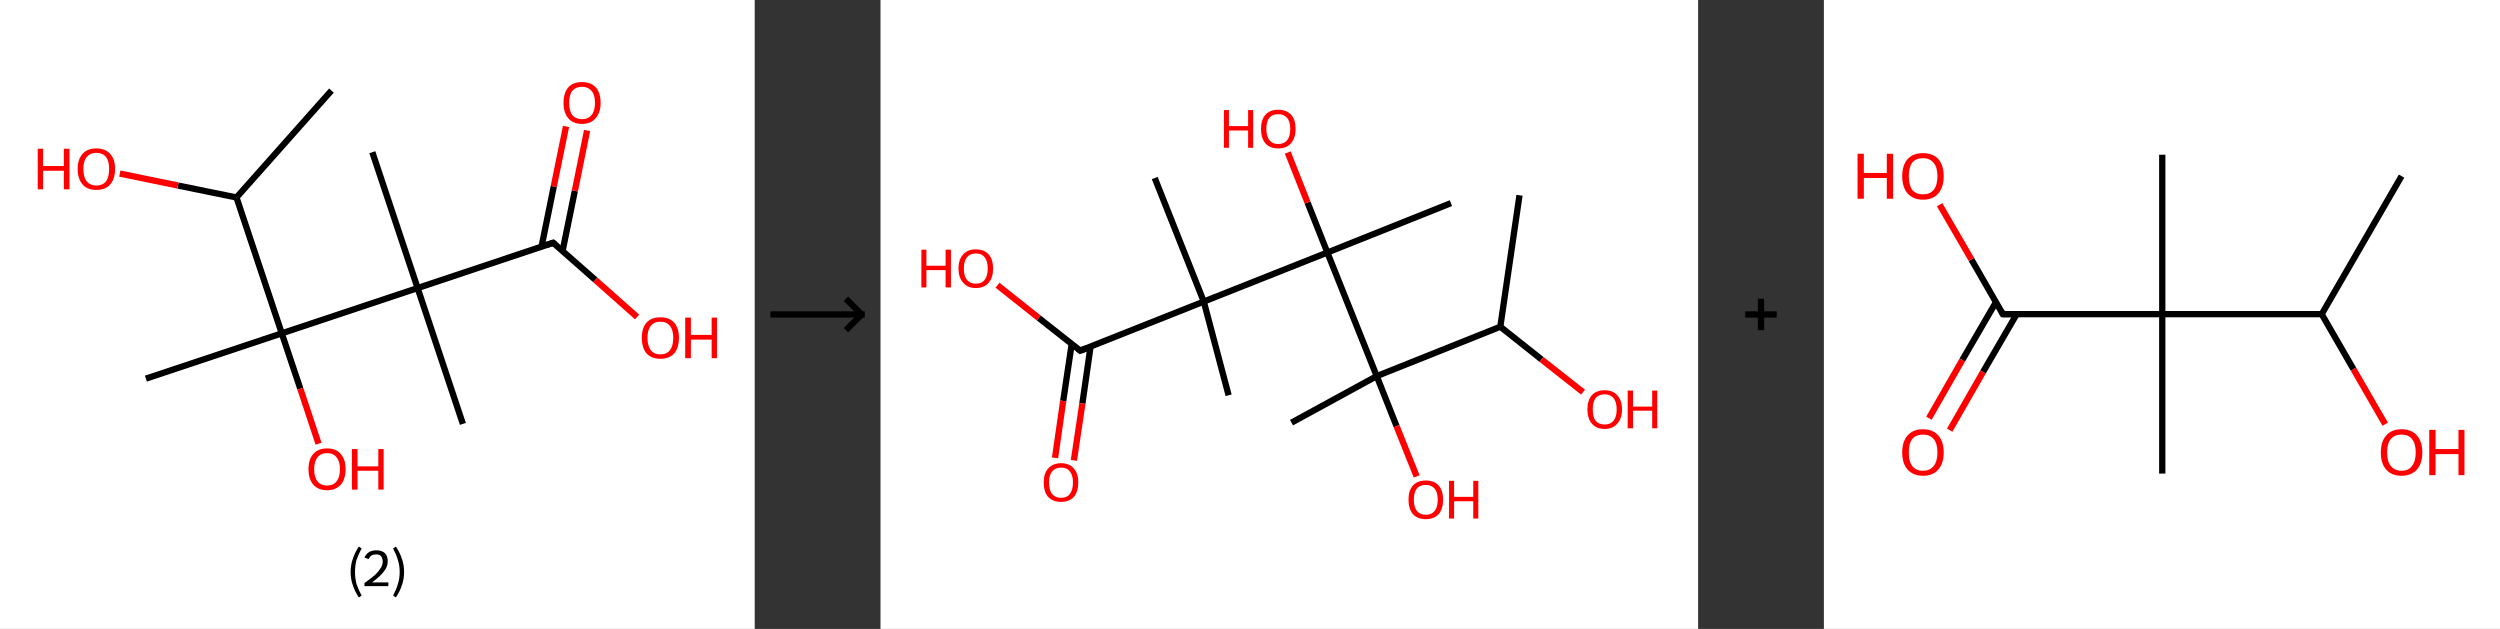 <?xml version='1.0' encoding='ASCII' standalone='yes'?>
<svg xmlns="http://www.w3.org/2000/svg" xmlns:xlink="http://www.w3.org/1999/xlink" version="1.1" width="795.0px" viewBox="0 0 795.0 200.0" height="200.0px">
  <rect x="0" y="0" width="795.0" height="200.0" fill="#333333" stroke="none"/>
  <g>
    <g transform="translate(0, 0) scale(1 1) "><!-- END OF HEADER -->
<rect style="opacity:1.0;fill:#FFFFFF;stroke:none" width="240.0" height="200.0" x="0.0" y="0.0"> </rect>
<path class="bond-0 atom-0 atom-1" d="M 105.4,28.8 L 75.2,62.8" style="fill:none;fill-rule:evenodd;stroke:#000000;stroke-width:2.0px;stroke-linecap:butt;stroke-linejoin:miter;stroke-opacity:1"/>
<path class="bond-1 atom-1 atom-2" d="M 75.2,62.8 L 56.6,59.0" style="fill:none;fill-rule:evenodd;stroke:#000000;stroke-width:2.0px;stroke-linecap:butt;stroke-linejoin:miter;stroke-opacity:1"/>
<path class="bond-1 atom-1 atom-2" d="M 56.6,59.0 L 38.1,55.2" style="fill:none;fill-rule:evenodd;stroke:#FF0000;stroke-width:2.0px;stroke-linecap:butt;stroke-linejoin:miter;stroke-opacity:1"/>
<path class="bond-2 atom-1 atom-3" d="M 75.2,62.8 L 89.6,106.0" style="fill:none;fill-rule:evenodd;stroke:#000000;stroke-width:2.0px;stroke-linecap:butt;stroke-linejoin:miter;stroke-opacity:1"/>
<path class="bond-3 atom-3 atom-4" d="M 89.6,106.0 L 46.4,120.4" style="fill:none;fill-rule:evenodd;stroke:#000000;stroke-width:2.0px;stroke-linecap:butt;stroke-linejoin:miter;stroke-opacity:1"/>
<path class="bond-4 atom-3 atom-5" d="M 89.6,106.0 L 95.5,123.6" style="fill:none;fill-rule:evenodd;stroke:#000000;stroke-width:2.0px;stroke-linecap:butt;stroke-linejoin:miter;stroke-opacity:1"/>
<path class="bond-4 atom-3 atom-5" d="M 95.5,123.6 L 101.3,141.1" style="fill:none;fill-rule:evenodd;stroke:#FF0000;stroke-width:2.0px;stroke-linecap:butt;stroke-linejoin:miter;stroke-opacity:1"/>
<path class="bond-5 atom-3 atom-6" d="M 89.6,106.0 L 132.8,91.6" style="fill:none;fill-rule:evenodd;stroke:#000000;stroke-width:2.0px;stroke-linecap:butt;stroke-linejoin:miter;stroke-opacity:1"/>
<path class="bond-6 atom-6 atom-7" d="M 132.8,91.6 L 118.4,48.4" style="fill:none;fill-rule:evenodd;stroke:#000000;stroke-width:2.0px;stroke-linecap:butt;stroke-linejoin:miter;stroke-opacity:1"/>
<path class="bond-7 atom-6 atom-8" d="M 132.8,91.6 L 147.2,134.8" style="fill:none;fill-rule:evenodd;stroke:#000000;stroke-width:2.0px;stroke-linecap:butt;stroke-linejoin:miter;stroke-opacity:1"/>
<path class="bond-8 atom-6 atom-9" d="M 132.8,91.6 L 175.9,77.2" style="fill:none;fill-rule:evenodd;stroke:#000000;stroke-width:2.0px;stroke-linecap:butt;stroke-linejoin:miter;stroke-opacity:1"/>
<path class="bond-9 atom-9 atom-10" d="M 178.9,79.8 L 182.8,60.7" style="fill:none;fill-rule:evenodd;stroke:#000000;stroke-width:2.0px;stroke-linecap:butt;stroke-linejoin:miter;stroke-opacity:1"/>
<path class="bond-9 atom-9 atom-10" d="M 182.8,60.7 L 186.7,41.5" style="fill:none;fill-rule:evenodd;stroke:#FF0000;stroke-width:2.0px;stroke-linecap:butt;stroke-linejoin:miter;stroke-opacity:1"/>
<path class="bond-9 atom-9 atom-10" d="M 172.2,78.5 L 176.1,59.3" style="fill:none;fill-rule:evenodd;stroke:#000000;stroke-width:2.0px;stroke-linecap:butt;stroke-linejoin:miter;stroke-opacity:1"/>
<path class="bond-9 atom-9 atom-10" d="M 176.1,59.3 L 180.0,40.2" style="fill:none;fill-rule:evenodd;stroke:#FF0000;stroke-width:2.0px;stroke-linecap:butt;stroke-linejoin:miter;stroke-opacity:1"/>
<path class="bond-10 atom-9 atom-11" d="M 175.9,77.2 L 189.3,89.0" style="fill:none;fill-rule:evenodd;stroke:#000000;stroke-width:2.0px;stroke-linecap:butt;stroke-linejoin:miter;stroke-opacity:1"/>
<path class="bond-10 atom-9 atom-11" d="M 189.3,89.0 L 202.6,100.8" style="fill:none;fill-rule:evenodd;stroke:#FF0000;stroke-width:2.0px;stroke-linecap:butt;stroke-linejoin:miter;stroke-opacity:1"/>
<path d="M 173.8,77.9 L 175.9,77.2 L 176.6,77.8" style="fill:none;stroke:#000000;stroke-width:2.0px;stroke-linecap:butt;stroke-linejoin:miter;stroke-opacity:1;"/>
<path class="atom-2" d="M 12.0 47.3 L 13.7 47.3 L 13.7 52.8 L 20.3 52.8 L 20.3 47.3 L 22.1 47.3 L 22.1 60.2 L 20.3 60.2 L 20.3 54.3 L 13.7 54.3 L 13.7 60.2 L 12.0 60.2 L 12.0 47.3 " fill="#FF0000"/>
<path class="atom-2" d="M 24.7 53.7 Q 24.7 50.6, 26.3 48.9 Q 27.8 47.2, 30.6 47.2 Q 33.5 47.2, 35.0 48.9 Q 36.6 50.6, 36.6 53.7 Q 36.6 56.9, 35.0 58.7 Q 33.5 60.4, 30.6 60.4 Q 27.8 60.4, 26.3 58.7 Q 24.7 56.9, 24.7 53.7 M 30.6 59.0 Q 32.6 59.0, 33.7 57.7 Q 34.7 56.3, 34.7 53.7 Q 34.7 51.2, 33.7 49.9 Q 32.6 48.6, 30.6 48.6 Q 28.7 48.6, 27.6 49.9 Q 26.5 51.2, 26.5 53.7 Q 26.5 56.3, 27.6 57.7 Q 28.7 59.0, 30.6 59.0 " fill="#FF0000"/>
<path class="atom-5" d="M 98.1 149.2 Q 98.1 146.1, 99.6 144.4 Q 101.1 142.6, 104.0 142.6 Q 106.9 142.6, 108.4 144.4 Q 109.9 146.1, 109.9 149.2 Q 109.9 152.3, 108.4 154.1 Q 106.8 155.9, 104.0 155.9 Q 101.2 155.9, 99.6 154.1 Q 98.1 152.3, 98.1 149.2 M 104.0 154.4 Q 106.0 154.4, 107.0 153.1 Q 108.1 151.8, 108.1 149.2 Q 108.1 146.7, 107.0 145.4 Q 106.0 144.1, 104.0 144.1 Q 102.0 144.1, 101.0 145.4 Q 99.9 146.7, 99.9 149.2 Q 99.9 151.8, 101.0 153.1 Q 102.0 154.4, 104.0 154.4 " fill="#FF0000"/>
<path class="atom-5" d="M 111.9 142.8 L 113.7 142.8 L 113.7 148.3 L 120.3 148.3 L 120.3 142.8 L 122.0 142.8 L 122.0 155.7 L 120.3 155.7 L 120.3 149.7 L 113.7 149.7 L 113.7 155.7 L 111.9 155.7 L 111.9 142.8 " fill="#FF0000"/>
<path class="atom-10" d="M 179.2 32.7 Q 179.2 29.6, 180.7 27.8 Q 182.2 26.1, 185.1 26.1 Q 187.9 26.1, 189.5 27.8 Q 191.0 29.6, 191.0 32.7 Q 191.0 35.8, 189.4 37.6 Q 187.9 39.4, 185.1 39.4 Q 182.2 39.4, 180.7 37.6 Q 179.2 35.8, 179.2 32.7 M 185.1 37.9 Q 187.0 37.9, 188.1 36.6 Q 189.2 35.3, 189.2 32.7 Q 189.2 30.1, 188.1 28.9 Q 187.0 27.6, 185.1 27.6 Q 183.1 27.6, 182.0 28.9 Q 181.0 30.1, 181.0 32.7 Q 181.0 35.3, 182.0 36.6 Q 183.1 37.9, 185.1 37.9 " fill="#FF0000"/>
<path class="atom-11" d="M 204.1 107.4 Q 204.1 104.3, 205.6 102.6 Q 207.1 100.9, 210.0 100.9 Q 212.9 100.9, 214.4 102.6 Q 215.9 104.3, 215.9 107.4 Q 215.9 110.6, 214.4 112.4 Q 212.8 114.1, 210.0 114.1 Q 207.2 114.1, 205.6 112.4 Q 204.1 110.6, 204.1 107.4 M 210.0 112.7 Q 212.0 112.7, 213.0 111.4 Q 214.1 110.0, 214.1 107.4 Q 214.1 104.9, 213.0 103.6 Q 212.0 102.3, 210.0 102.3 Q 208.0 102.3, 207.0 103.6 Q 205.9 104.9, 205.9 107.4 Q 205.9 110.0, 207.0 111.4 Q 208.0 112.7, 210.0 112.7 " fill="#FF0000"/>
<path class="atom-11" d="M 217.9 101.0 L 219.7 101.0 L 219.7 106.5 L 226.3 106.5 L 226.3 101.0 L 228.0 101.0 L 228.0 113.9 L 226.3 113.9 L 226.3 108.0 L 219.7 108.0 L 219.7 113.9 L 217.9 113.9 L 217.9 101.0 " fill="#FF0000"/>
<path class="legend" d="M 111.5 181.9 Q 111.5 179.6, 112.2 177.7 Q 112.8 175.8, 114.1 173.8 L 115.0 174.4 Q 114.0 176.3, 113.4 178.0 Q 112.9 179.7, 112.9 181.9 Q 112.9 184.0, 113.4 185.8 Q 114.0 187.5, 115.0 189.4 L 114.1 190.0 Q 112.8 188.0, 112.2 186.1 Q 111.5 184.2, 111.5 181.9 " fill="#000000"/>
<path class="legend" d="M 115.9 177.3 Q 116.4 176.2, 117.3 175.6 Q 118.3 175.0, 119.7 175.0 Q 121.4 175.0, 122.4 175.9 Q 123.3 176.8, 123.3 178.5 Q 123.3 180.2, 122.1 181.7 Q 120.9 183.3, 118.3 185.2 L 123.5 185.2 L 123.5 186.4 L 115.9 186.4 L 115.9 185.4 Q 118.0 183.9, 119.3 182.8 Q 120.5 181.6, 121.1 180.6 Q 121.7 179.6, 121.7 178.6 Q 121.7 177.5, 121.2 176.9 Q 120.7 176.3, 119.7 176.3 Q 118.8 176.3, 118.2 176.6 Q 117.6 177.0, 117.2 177.8 L 115.9 177.3 " fill="#000000"/>
<path class="legend" d="M 128.5 181.9 Q 128.5 184.2, 127.8 186.1 Q 127.2 188.0, 125.9 190.0 L 125.0 189.4 Q 126.0 187.5, 126.5 185.8 Q 127.1 184.0, 127.1 181.9 Q 127.1 179.7, 126.5 178.0 Q 126.0 176.3, 125.0 174.4 L 125.9 173.8 Q 127.2 175.8, 127.8 177.7 Q 128.5 179.6, 128.5 181.9 " fill="#000000"/>
</g>
    <g transform="translate(240.0, 0) scale(1 1) "><line x1="5" y1="100" x2="35" y2="100" style="stroke:rgb(0,0,0);stroke-width:2"/>
  <line x1="34" y1="100" x2="29" y2="95" style="stroke:rgb(0,0,0);stroke-width:2"/>
  <line x1="34" y1="100" x2="29" y2="105" style="stroke:rgb(0,0,0);stroke-width:2"/>
</g>
    <g transform="translate(280.0, 0) scale(1 1) "><!-- END OF HEADER -->
<rect style="opacity:1.0;fill:#FFFFFF;stroke:none" width="260.0" height="200.0" x="0.0" y="0.0"> </rect>
<path class="bond-0 atom-0 atom-1" d="M 203.2,62.1 L 197.1,103.9" style="fill:none;fill-rule:evenodd;stroke:#000000;stroke-width:2.0px;stroke-linecap:butt;stroke-linejoin:miter;stroke-opacity:1"/>
<path class="bond-1 atom-1 atom-2" d="M 197.1,103.9 L 210.2,114.3" style="fill:none;fill-rule:evenodd;stroke:#000000;stroke-width:2.0px;stroke-linecap:butt;stroke-linejoin:miter;stroke-opacity:1"/>
<path class="bond-1 atom-1 atom-2" d="M 210.2,114.3 L 223.4,124.7" style="fill:none;fill-rule:evenodd;stroke:#FF0000;stroke-width:2.0px;stroke-linecap:butt;stroke-linejoin:miter;stroke-opacity:1"/>
<path class="bond-2 atom-1 atom-3" d="M 197.1,103.9 L 157.8,119.6" style="fill:none;fill-rule:evenodd;stroke:#000000;stroke-width:2.0px;stroke-linecap:butt;stroke-linejoin:miter;stroke-opacity:1"/>
<path class="bond-3 atom-3 atom-4" d="M 157.8,119.6 L 130.7,134.4" style="fill:none;fill-rule:evenodd;stroke:#000000;stroke-width:2.0px;stroke-linecap:butt;stroke-linejoin:miter;stroke-opacity:1"/>
<path class="bond-4 atom-3 atom-5" d="M 157.8,119.6 L 164.1,135.5" style="fill:none;fill-rule:evenodd;stroke:#000000;stroke-width:2.0px;stroke-linecap:butt;stroke-linejoin:miter;stroke-opacity:1"/>
<path class="bond-4 atom-3 atom-5" d="M 164.1,135.5 L 170.5,151.5" style="fill:none;fill-rule:evenodd;stroke:#FF0000;stroke-width:2.0px;stroke-linecap:butt;stroke-linejoin:miter;stroke-opacity:1"/>
<path class="bond-5 atom-3 atom-6" d="M 157.8,119.6 L 142.1,80.3" style="fill:none;fill-rule:evenodd;stroke:#000000;stroke-width:2.0px;stroke-linecap:butt;stroke-linejoin:miter;stroke-opacity:1"/>
<path class="bond-6 atom-6 atom-7" d="M 142.1,80.3 L 181.4,64.6" style="fill:none;fill-rule:evenodd;stroke:#000000;stroke-width:2.0px;stroke-linecap:butt;stroke-linejoin:miter;stroke-opacity:1"/>
<path class="bond-7 atom-6 atom-8" d="M 142.1,80.3 L 135.8,64.4" style="fill:none;fill-rule:evenodd;stroke:#000000;stroke-width:2.0px;stroke-linecap:butt;stroke-linejoin:miter;stroke-opacity:1"/>
<path class="bond-7 atom-6 atom-8" d="M 135.8,64.4 L 129.5,48.5" style="fill:none;fill-rule:evenodd;stroke:#FF0000;stroke-width:2.0px;stroke-linecap:butt;stroke-linejoin:miter;stroke-opacity:1"/>
<path class="bond-8 atom-6 atom-9" d="M 142.1,80.3 L 102.8,95.9" style="fill:none;fill-rule:evenodd;stroke:#000000;stroke-width:2.0px;stroke-linecap:butt;stroke-linejoin:miter;stroke-opacity:1"/>
<path class="bond-9 atom-9 atom-10" d="M 102.8,95.9 L 110.7,125.7" style="fill:none;fill-rule:evenodd;stroke:#000000;stroke-width:2.0px;stroke-linecap:butt;stroke-linejoin:miter;stroke-opacity:1"/>
<path class="bond-10 atom-9 atom-11" d="M 102.8,95.9 L 87.2,56.6" style="fill:none;fill-rule:evenodd;stroke:#000000;stroke-width:2.0px;stroke-linecap:butt;stroke-linejoin:miter;stroke-opacity:1"/>
<path class="bond-11 atom-9 atom-12" d="M 102.8,95.9 L 63.5,111.5" style="fill:none;fill-rule:evenodd;stroke:#000000;stroke-width:2.0px;stroke-linecap:butt;stroke-linejoin:miter;stroke-opacity:1"/>
<path class="bond-12 atom-12 atom-13" d="M 60.8,109.4 L 58.1,127.5" style="fill:none;fill-rule:evenodd;stroke:#000000;stroke-width:2.0px;stroke-linecap:butt;stroke-linejoin:miter;stroke-opacity:1"/>
<path class="bond-12 atom-12 atom-13" d="M 58.1,127.5 L 55.5,145.6" style="fill:none;fill-rule:evenodd;stroke:#FF0000;stroke-width:2.0px;stroke-linecap:butt;stroke-linejoin:miter;stroke-opacity:1"/>
<path class="bond-12 atom-12 atom-13" d="M 66.8,110.2 L 64.2,128.3" style="fill:none;fill-rule:evenodd;stroke:#000000;stroke-width:2.0px;stroke-linecap:butt;stroke-linejoin:miter;stroke-opacity:1"/>
<path class="bond-12 atom-12 atom-13" d="M 64.2,128.3 L 61.5,146.4" style="fill:none;fill-rule:evenodd;stroke:#FF0000;stroke-width:2.0px;stroke-linecap:butt;stroke-linejoin:miter;stroke-opacity:1"/>
<path class="bond-13 atom-12 atom-14" d="M 63.5,111.5 L 50.3,101.1" style="fill:none;fill-rule:evenodd;stroke:#000000;stroke-width:2.0px;stroke-linecap:butt;stroke-linejoin:miter;stroke-opacity:1"/>
<path class="bond-13 atom-12 atom-14" d="M 50.3,101.1 L 37.2,90.7" style="fill:none;fill-rule:evenodd;stroke:#FF0000;stroke-width:2.0px;stroke-linecap:butt;stroke-linejoin:miter;stroke-opacity:1"/>
<path d="M 65.5,110.8 L 63.5,111.5 L 62.9,111.0" style="fill:none;stroke:#000000;stroke-width:2.0px;stroke-linecap:butt;stroke-linejoin:miter;stroke-opacity:1;"/>
<path class="atom-2" d="M 224.8 130.2 Q 224.8 127.3, 226.2 125.7 Q 227.6 124.1, 230.3 124.1 Q 232.9 124.1, 234.3 125.7 Q 235.8 127.3, 235.8 130.2 Q 235.8 133.1, 234.3 134.7 Q 232.9 136.4, 230.3 136.4 Q 227.6 136.4, 226.2 134.7 Q 224.8 133.1, 224.8 130.2 M 230.3 135.0 Q 232.1 135.0, 233.1 133.8 Q 234.1 132.6, 234.1 130.2 Q 234.1 127.8, 233.1 126.6 Q 232.1 125.4, 230.3 125.4 Q 228.4 125.4, 227.4 126.6 Q 226.5 127.8, 226.5 130.2 Q 226.5 132.6, 227.4 133.8 Q 228.4 135.0, 230.3 135.0 " fill="#FF0000"/>
<path class="atom-2" d="M 237.6 124.2 L 239.3 124.2 L 239.3 129.3 L 245.4 129.3 L 245.4 124.2 L 247.0 124.2 L 247.0 136.2 L 245.4 136.2 L 245.4 130.6 L 239.3 130.6 L 239.3 136.2 L 237.6 136.2 L 237.6 124.2 " fill="#FF0000"/>
<path class="atom-5" d="M 167.9 158.9 Q 167.9 156.0, 169.3 154.4 Q 170.8 152.8, 173.4 152.8 Q 176.1 152.8, 177.5 154.4 Q 178.9 156.0, 178.9 158.9 Q 178.9 161.8, 177.5 163.5 Q 176.0 165.1, 173.4 165.1 Q 170.8 165.1, 169.3 163.5 Q 167.9 161.8, 167.9 158.9 M 173.4 163.7 Q 175.2 163.7, 176.2 162.5 Q 177.2 161.3, 177.2 158.9 Q 177.2 156.5, 176.2 155.4 Q 175.2 154.2, 173.4 154.2 Q 171.6 154.2, 170.6 155.3 Q 169.6 156.5, 169.6 158.9 Q 169.6 161.3, 170.6 162.5 Q 171.6 163.7, 173.4 163.7 " fill="#FF0000"/>
<path class="atom-5" d="M 180.8 152.9 L 182.4 152.9 L 182.4 158.0 L 188.5 158.0 L 188.5 152.9 L 190.1 152.9 L 190.1 164.9 L 188.5 164.9 L 188.5 159.4 L 182.4 159.4 L 182.4 164.9 L 180.8 164.9 L 180.8 152.9 " fill="#FF0000"/>
<path class="atom-8" d="M 109.2 35.0 L 110.8 35.0 L 110.8 40.1 L 116.9 40.1 L 116.9 35.0 L 118.5 35.0 L 118.5 47.0 L 116.9 47.0 L 116.9 41.5 L 110.8 41.5 L 110.8 47.0 L 109.2 47.0 L 109.2 35.0 " fill="#FF0000"/>
<path class="atom-8" d="M 121.0 41.0 Q 121.0 38.1, 122.4 36.5 Q 123.8 34.9, 126.5 34.9 Q 129.1 34.9, 130.6 36.5 Q 132.0 38.1, 132.0 41.0 Q 132.0 43.9, 130.5 45.6 Q 129.1 47.2, 126.5 47.2 Q 123.8 47.2, 122.4 45.6 Q 121.0 43.9, 121.0 41.0 M 126.5 45.8 Q 128.3 45.8, 129.3 44.6 Q 130.3 43.4, 130.3 41.0 Q 130.3 38.6, 129.3 37.5 Q 128.3 36.3, 126.5 36.3 Q 124.7 36.3, 123.7 37.4 Q 122.7 38.6, 122.7 41.0 Q 122.7 43.4, 123.7 44.6 Q 124.7 45.8, 126.5 45.8 " fill="#FF0000"/>
<path class="atom-13" d="M 51.9 153.4 Q 51.9 150.6, 53.3 149.0 Q 54.8 147.3, 57.4 147.3 Q 60.1 147.3, 61.5 149.0 Q 62.9 150.6, 62.9 153.4 Q 62.9 156.3, 61.5 158.0 Q 60.0 159.6, 57.4 159.6 Q 54.8 159.6, 53.3 158.0 Q 51.9 156.4, 51.9 153.4 M 57.4 158.3 Q 59.3 158.3, 60.2 157.1 Q 61.2 155.8, 61.2 153.4 Q 61.2 151.1, 60.2 149.9 Q 59.3 148.7, 57.4 148.7 Q 55.6 148.7, 54.6 149.9 Q 53.6 151.1, 53.6 153.4 Q 53.6 155.9, 54.6 157.1 Q 55.6 158.3, 57.4 158.3 " fill="#FF0000"/>
<path class="atom-14" d="M 13.0 79.4 L 14.6 79.4 L 14.6 84.5 L 20.7 84.5 L 20.7 79.4 L 22.4 79.4 L 22.4 91.4 L 20.7 91.4 L 20.7 85.9 L 14.6 85.9 L 14.6 91.4 L 13.0 91.4 L 13.0 79.4 " fill="#FF0000"/>
<path class="atom-14" d="M 24.8 85.4 Q 24.8 82.5, 26.3 80.9 Q 27.7 79.3, 30.3 79.3 Q 33.0 79.3, 34.4 80.9 Q 35.8 82.5, 35.8 85.4 Q 35.8 88.3, 34.4 89.9 Q 33.0 91.6, 30.3 91.6 Q 27.7 91.6, 26.3 89.9 Q 24.8 88.3, 24.8 85.4 M 30.3 90.2 Q 32.2 90.2, 33.1 89.0 Q 34.1 87.8, 34.1 85.4 Q 34.1 83.0, 33.1 81.8 Q 32.2 80.6, 30.3 80.6 Q 28.5 80.6, 27.5 81.8 Q 26.5 83.0, 26.5 85.4 Q 26.5 87.8, 27.5 89.0 Q 28.5 90.2, 30.3 90.2 " fill="#FF0000"/>
</g>
    <g transform="translate(540.0, 0) scale(1 1) "><line x1="15" y1="100" x2="25" y2="100" style="stroke:rgb(0,0,0);stroke-width:2"/>
  <line x1="20" y1="95" x2="20" y2="105" style="stroke:rgb(0,0,0);stroke-width:2"/>
</g>
    <g transform="translate(580.0, 0) scale(1 1) "><!-- END OF HEADER -->
<rect style="opacity:1.0;fill:#FFFFFF;stroke:none" width="215.0" height="200.0" x="0.0" y="0.0"> </rect>
<path class="bond-0 atom-0 atom-1" d="M 183.7,56.0 L 158.3,99.9" style="fill:none;fill-rule:evenodd;stroke:#000000;stroke-width:2.0px;stroke-linecap:butt;stroke-linejoin:miter;stroke-opacity:1"/>
<path class="bond-1 atom-1 atom-2" d="M 158.3,99.9 L 168.4,117.4" style="fill:none;fill-rule:evenodd;stroke:#000000;stroke-width:2.0px;stroke-linecap:butt;stroke-linejoin:miter;stroke-opacity:1"/>
<path class="bond-1 atom-1 atom-2" d="M 168.4,117.4 L 178.5,134.9" style="fill:none;fill-rule:evenodd;stroke:#FF0000;stroke-width:2.0px;stroke-linecap:butt;stroke-linejoin:miter;stroke-opacity:1"/>
<path class="bond-2 atom-1 atom-3" d="M 158.3,99.9 L 107.6,99.9" style="fill:none;fill-rule:evenodd;stroke:#000000;stroke-width:2.0px;stroke-linecap:butt;stroke-linejoin:miter;stroke-opacity:1"/>
<path class="bond-3 atom-3 atom-4" d="M 107.6,99.9 L 107.6,49.2" style="fill:none;fill-rule:evenodd;stroke:#000000;stroke-width:2.0px;stroke-linecap:butt;stroke-linejoin:miter;stroke-opacity:1"/>
<path class="bond-4 atom-3 atom-5" d="M 107.6,99.9 L 107.6,150.6" style="fill:none;fill-rule:evenodd;stroke:#000000;stroke-width:2.0px;stroke-linecap:butt;stroke-linejoin:miter;stroke-opacity:1"/>
<path class="bond-5 atom-3 atom-6" d="M 107.6,99.9 L 56.9,99.9" style="fill:none;fill-rule:evenodd;stroke:#000000;stroke-width:2.0px;stroke-linecap:butt;stroke-linejoin:miter;stroke-opacity:1"/>
<path class="bond-6 atom-6 atom-7" d="M 54.7,96.1 L 44.0,114.5" style="fill:none;fill-rule:evenodd;stroke:#000000;stroke-width:2.0px;stroke-linecap:butt;stroke-linejoin:miter;stroke-opacity:1"/>
<path class="bond-6 atom-6 atom-7" d="M 44.0,114.5 L 33.4,133.0" style="fill:none;fill-rule:evenodd;stroke:#FF0000;stroke-width:2.0px;stroke-linecap:butt;stroke-linejoin:miter;stroke-opacity:1"/>
<path class="bond-6 atom-6 atom-7" d="M 61.3,99.9 L 50.6,118.3" style="fill:none;fill-rule:evenodd;stroke:#000000;stroke-width:2.0px;stroke-linecap:butt;stroke-linejoin:miter;stroke-opacity:1"/>
<path class="bond-6 atom-6 atom-7" d="M 50.6,118.3 L 40.0,136.8" style="fill:none;fill-rule:evenodd;stroke:#FF0000;stroke-width:2.0px;stroke-linecap:butt;stroke-linejoin:miter;stroke-opacity:1"/>
<path class="bond-7 atom-6 atom-8" d="M 56.9,99.9 L 46.9,82.5" style="fill:none;fill-rule:evenodd;stroke:#000000;stroke-width:2.0px;stroke-linecap:butt;stroke-linejoin:miter;stroke-opacity:1"/>
<path class="bond-7 atom-6 atom-8" d="M 46.9,82.5 L 36.8,65.1" style="fill:none;fill-rule:evenodd;stroke:#FF0000;stroke-width:2.0px;stroke-linecap:butt;stroke-linejoin:miter;stroke-opacity:1"/>
<path d="M 59.4,99.9 L 56.9,99.9 L 56.4,99.0" style="fill:none;stroke:#000000;stroke-width:2.0px;stroke-linecap:butt;stroke-linejoin:miter;stroke-opacity:1;"/>
<path class="atom-2" d="M 177.1 143.9 Q 177.1 140.4, 178.8 138.5 Q 180.5 136.5, 183.7 136.5 Q 186.9 136.5, 188.6 138.5 Q 190.3 140.4, 190.3 143.9 Q 190.3 147.3, 188.6 149.3 Q 186.8 151.3, 183.7 151.3 Q 180.5 151.3, 178.8 149.3 Q 177.1 147.4, 177.1 143.9 M 183.7 149.7 Q 185.9 149.7, 187.0 148.2 Q 188.2 146.7, 188.2 143.9 Q 188.2 141.0, 187.0 139.6 Q 185.9 138.2, 183.7 138.2 Q 181.5 138.2, 180.3 139.6 Q 179.1 141.0, 179.1 143.9 Q 179.1 146.8, 180.3 148.2 Q 181.5 149.7, 183.7 149.7 " fill="#FF0000"/>
<path class="atom-2" d="M 192.5 136.7 L 194.5 136.7 L 194.5 142.8 L 201.8 142.8 L 201.8 136.7 L 203.7 136.7 L 203.7 151.1 L 201.8 151.1 L 201.8 144.4 L 194.5 144.4 L 194.5 151.1 L 192.5 151.1 L 192.5 136.7 " fill="#FF0000"/>
<path class="atom-7" d="M 24.9 143.9 Q 24.9 140.4, 26.6 138.5 Q 28.3 136.5, 31.5 136.5 Q 34.7 136.5, 36.4 138.5 Q 38.1 140.4, 38.1 143.9 Q 38.1 147.3, 36.4 149.3 Q 34.7 151.3, 31.5 151.3 Q 28.4 151.3, 26.6 149.3 Q 24.9 147.4, 24.9 143.9 M 31.5 149.7 Q 33.7 149.7, 34.9 148.2 Q 36.1 146.7, 36.1 143.9 Q 36.1 141.0, 34.9 139.6 Q 33.7 138.2, 31.5 138.2 Q 29.3 138.2, 28.1 139.6 Q 27.0 141.0, 27.0 143.9 Q 27.0 146.8, 28.1 148.2 Q 29.3 149.7, 31.5 149.7 " fill="#FF0000"/>
<path class="atom-8" d="M 10.7 48.9 L 12.7 48.9 L 12.7 55.0 L 20.0 55.0 L 20.0 48.9 L 22.0 48.9 L 22.0 63.2 L 20.0 63.2 L 20.0 56.6 L 12.7 56.6 L 12.7 63.2 L 10.7 63.2 L 10.7 48.9 " fill="#FF0000"/>
<path class="atom-8" d="M 24.9 56.0 Q 24.9 52.6, 26.6 50.6 Q 28.3 48.7, 31.5 48.7 Q 34.7 48.7, 36.4 50.6 Q 38.1 52.6, 38.1 56.0 Q 38.1 59.5, 36.4 61.5 Q 34.7 63.5, 31.5 63.5 Q 28.4 63.5, 26.6 61.5 Q 24.9 59.5, 24.9 56.0 M 31.5 61.8 Q 33.7 61.8, 34.9 60.4 Q 36.1 58.9, 36.1 56.0 Q 36.1 53.2, 34.9 51.8 Q 33.7 50.3, 31.5 50.3 Q 29.3 50.3, 28.1 51.7 Q 27.0 53.2, 27.0 56.0 Q 27.0 58.9, 28.1 60.4 Q 29.3 61.8, 31.5 61.8 " fill="#FF0000"/>
</g>
  </g>
</svg>
